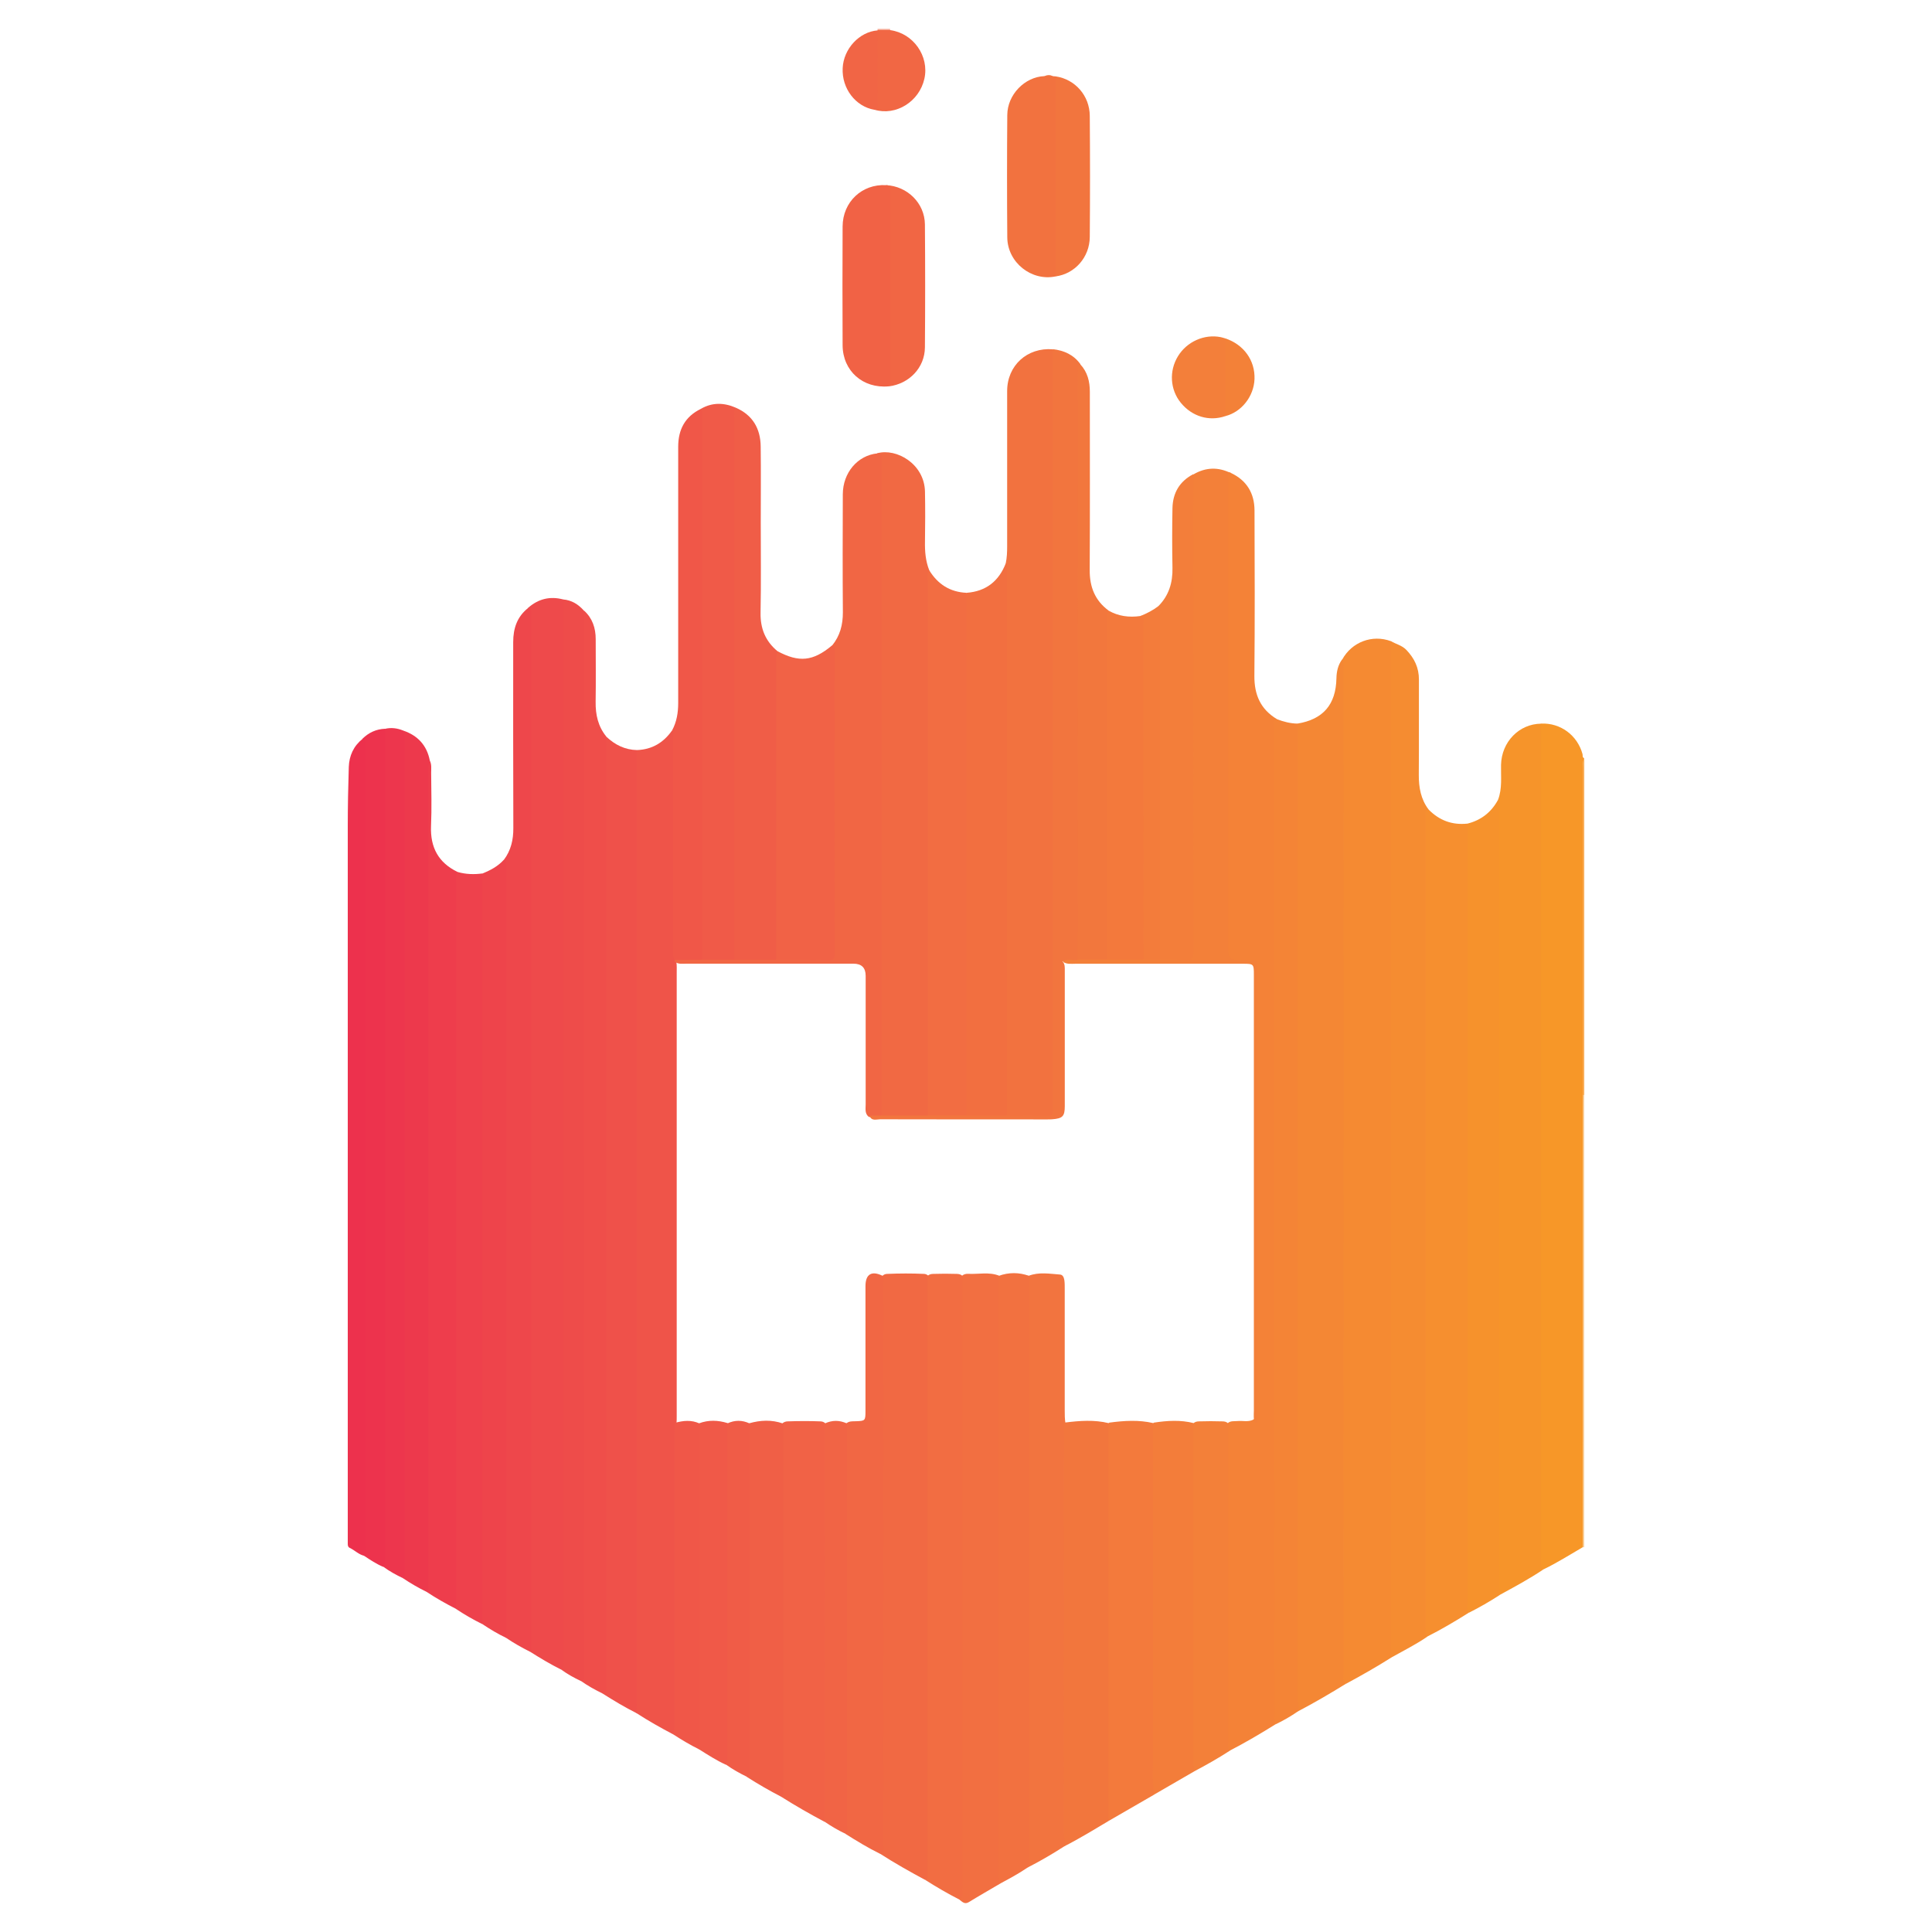 <?xml version="1.0" encoding="UTF-8"?><svg id="Layer_1" xmlns="http://www.w3.org/2000/svg" viewBox="0 0 300 300"><defs><style>.cls-1{fill:#f58c31;}.cls-2{fill:#f58a32;}.cls-3{fill:#f9b15d;}.cls-4{fill:#facb92;}.cls-5{fill:#f05d47;}.cls-6{fill:#f05f46;}.cls-7{fill:#ee4c4a;}.cls-8{fill:#ee474b;}.cls-9{fill:#ee444b;}.cls-10{fill:#ee414c;}.cls-11{fill:#ee4a4b;}.cls-12{fill:#ee3d4c;}.cls-13{fill:#f2753e;}.cls-14{fill:#f26f40;}.cls-15{fill:#f2743f;}.cls-16{fill:#f26f41;}.cls-17{fill:#f26d42;}.cls-18{fill:#f2763d;}.cls-19{fill:#f2773d;}.cls-20{fill:#f2723f;}.cls-21{fill:#ed334d;}.cls-22{fill:#ed394c;}.cls-23{fill:#ed364d;}.cls-24{fill:#ed314d;}.cls-25{fill:#f68f2f;}.cls-26{fill:#f6942a;}.cls-27{fill:#f79728;}.cls-28{fill:#f6a793;}.cls-29{fill:#f48734;}.cls-30{fill:#f48237;}.cls-31{fill:#f05748;}.cls-32{fill:#f05948;}.cls-33{fill:#f05a48;}.cls-34{fill:#f05c47;}.cls-35{fill:#f48436;}.cls-36{fill:#f6922c;}.cls-37{fill:#f38138;}.cls-38{fill:#f37e3a;}.cls-39{fill:#f37c3b;}.cls-40{fill:#f37d3a;}.cls-41{fill:#f38039;}.cls-42{fill:#f27140;}.cls-43{fill:#f37f3a;}.cls-44{fill:#f3793c;}.cls-45{fill:#f37a3c;}.cls-46{fill:#ef4e4a;}.cls-47{fill:#ef514a;}.cls-48{fill:#ef5449;}.cls-49{fill:#f16545;}.cls-50{fill:#f16246;}.cls-51{fill:#f16245;}.cls-52{fill:#f16744;}.cls-53{fill:#f16445;}.cls-54{fill:#f16644;}.cls-55{fill:#f16943;}</style></defs><path class="cls-27" d="M245.77,240.25c-2.02,1.18-4,2.43-6.11,3.45-.58-.15-.62-.65-.68-1.11-.07-.5-.04-1.01-.04-1.51,0-42.18,0-84.36,0-126.54,0-.74-.2-1.52,.35-2.18,3.01-.14,5.63,1.79,6.44,4.72,.06,.22-.06,.52,.25,.65v.22c-.22,.41-.11,.85-.11,1.27,0,16.94,0,33.87,0,50.81,0,22.99,0,45.97,0,68.96,0,.42,.12,.86-.11,1.27Z"/><path class="cls-4" d="M245.77,240.25c0-22.83,0-45.65,.01-68.48,0-.58,0-1.15,.01-1.73,.06-.11,.13-.11,.2-.01v70.23c-.08,0-.15,0-.23-.01Z"/><path class="cls-3" d="M246,170.03c-.07,0-.14,0-.2,.01,0-17.07,0-34.13,0-51.2,0-.31-.11-.66,.21-.9v52.08Z"/><path class="cls-28" d="M136.25,4.68c.02-.06,.02-.13,.02-.19h1.94c0,.06,0,.13,.02,.19-.66,.49-1.32,.49-1.99,0Z"/><path class="cls-2" d="M208.42,102.41c1.49-2.72,4.65-3.92,7.56-2.85,.39,.62,.35,1.31,.35,1.99,0,6.81,0,13.61,0,20.42,0,44.34,0,88.67,0,133.01,0,.82,.09,1.66-.33,2.43-2.27,1.43-4.6,2.76-6.96,4.03-.6-.01-.65-.48-.72-.9-.07-.46-.04-.93-.04-1.4,0-51.56,0-103.12,0-154.67,0-.69,.04-1.37,.15-2.04Z"/><path class="cls-29" d="M208.42,102.41c.3,.5,.2,1.05,.2,1.58,0,51.96,0,103.92,.01,155.87,0,.53-.26,1.18,.4,1.57-2.47,1.53-4.97,2.99-7.54,4.34-.28-.41-.3-.88-.33-1.34-.04-.54-.03-1.08-.03-1.62,0-49.39,0-98.77,0-148.16,0-.77-.21-1.6,.34-2.29,3.99-.66,5.97-2.96,6.05-7.03,.02-1.05,.24-2.05,.87-2.92Z"/><path class="cls-30" d="M191.12,73.43c2.47,1.16,3.67,3.16,3.68,5.83,.03,8.57,.06,17.14-.02,25.71-.02,2.93,.97,5.17,3.49,6.69-.1,1.22-.09,2.45-.09,3.67,0,49.91,0,99.82,0,149.73,0,.89,.18,1.8-.11,2.68-2.31,1.45-4.67,2.83-7.09,4.09-.52,0-.52-.41-.58-.75-.08-.46-.05-.93-.05-1.4,0-15.57,0-31.14,0-46.71,0-.64-.09-1.3,.22-1.91,.44-.48,1.04-.35,1.59-.4,.83-.08,1.7,.2,2.49-.24,.35-.35,.27-.8,.27-1.23,0-22.79,0-45.58,0-68.37,0-1.33-.16-1.48-1.5-1.49-.61,0-1.22,0-1.84,0-.8,0-1.18-.42-1.22-1.19-.02-.32-.03-.65-.03-.97,0-23.98,0-47.95,0-71.93,0-.43-.03-.87,.08-1.29,.09-.33,.15-.75,.69-.55Z"/><path class="cls-48" d="M104.49,269.29c-1.91-1.01-3.8-2.07-5.62-3.25-.23-.34-.32-.72-.32-1.12,0-.4,0-.79,0-1.19,0-48.32,0-96.65,0-144.97,0-.77-.21-1.6,.35-2.29,2.34-.08,4.13-1.15,5.45-3.04,.47,.11,.44,.52,.48,.86,.06,.46,.03,.93,.03,1.4,0,10.37,0,20.73,0,31.1,0,.72,0,1.44,.13,2.15,.02,.14,.03,.28,.04,.43,.08,.57,.05,1.15,.05,1.72,0,22.91,0,45.82,0,68.73,0,.4,0,.79-.03,1.19,.05,.65,.03,1.29,.03,1.94,0,14.68,0,29.36,0,44.03,0,.8,.19,1.68-.58,2.3Z"/><path class="cls-26" d="M239.3,112.36c0,43.2,0,86.39,0,129.59,0,.6-.11,1.24,.36,1.75-2.19,1.47-4.51,2.72-6.82,3.98-.34-.29-.34-.7-.36-1.09-.03-.5-.01-1.01-.01-1.51,0-39.65,0-79.3,0-118.94,0-.65,.06-1.29,.14-1.94,.68-1.77,.43-3.61,.47-5.43,.08-3.57,2.8-6.37,6.23-6.4Z"/><path class="cls-20" d="M156.17,87.48c.19-.88,.22-1.78,.22-2.68,0-8.03,0-16.05,0-24.08,0-3.97,3.12-6.8,7.09-6.48,.31,.31,.33,.71,.34,1.1,.02,.5,.01,1.01,.01,1.51,0,37.7,0,75.39,0,113.09,0,4.19,.22,3.57-3.56,3.62-.9,.01-1.8,0-2.7,0-.43,0-.87,.04-1.25-.23-.46-.64-.32-1.38-.32-2.09,0-20.87,0-41.75,0-62.62,0-5.87,0-11.73,0-17.6,0-1.19,.04-2.37,.17-3.55Z"/><path class="cls-11" d="M87.21,259.29c-1.7-.84-3.33-1.82-4.93-2.83-.19-.6-.15-1.21-.15-1.82,0-52.52,0-105.05,0-157.57,0-.9,0-1.8-.12-2.69,1.58-1.39,3.39-1.84,5.44-1.3,.28,.32,.33,.71,.34,1.11,.01,.36,.01,.72,.01,1.08,0,53.95,0,107.9,0,161.84,0,.47,.03,.94-.04,1.4-.05,.34-.04,.75-.55,.78Z"/><path class="cls-25" d="M221.84,125.71c1.66,1.69,3.65,2.43,6.01,2.18,.33,.3,.32,.71,.34,1.1,.03,.5,.01,1.01,.01,1.51,0,39.44,0,78.87,0,118.31,0,.54,0,1.08-.13,1.61-2.09,1.32-4.22,2.58-6.43,3.7-.59-.01-.53-.5-.59-.86-.08-.46-.04-.93-.04-1.4,0-41.31,0-82.61,0-123.92,0-.54-.05-1.09,.07-1.62,.08-.38,.15-.84,.75-.62Z"/><path class="cls-1" d="M221.84,125.71c-.28,.04-.46,.18-.46,.49,0,.32,0,.65,0,.97,0,41.85,0,83.69,0,125.54,0,.47-.22,1.02,.27,1.42-1.8,1.23-3.75,2.21-5.65,3.27,0-.36-.02-.72-.02-1.08,0-51.97,0-103.94,0-155.91,0-.29,0-.58,0-.86,.78,.48,1.71,.65,2.39,1.36,1.26,1.31,1.97,2.79,1.96,4.63-.02,4.93,.02,9.86-.02,14.79-.01,1.96,.32,3.79,1.53,5.38Z"/><path class="cls-55" d="M136.22,70.38c3-.83,7.32,1.66,7.41,5.96,.05,2.58,.04,5.17,0,7.75-.03,1.52,.09,3,.65,4.43,.12,.82,.12,1.65,.12,2.47,0,26.69,0,53.39,0,80.08,0,.74,.15,1.52-.27,2.22-.11,.1-.23,.2-.37,.2-2.2,.13-4.4,.16-6.61-.02-.11,0-.19-.09-.28-.15-.44-.65-.3-1.39-.3-2.1,0-21.71,0-43.43,0-65.14,0-11.13,0-22.25,0-33.38,0-.79,0-1.58-.35-2.32Z"/><path class="cls-47" d="M98.9,116.47c0,49.39,0,98.78,0,148.17,0,.47-.01,.94-.02,1.4-1.85-.93-3.61-1.99-5.35-3.09,.3-.91,.27-1.85,.27-2.78,0-47.83,0-95.65,0-143.48,0-.77-.23-1.6,.37-2.28,1.33,1.25,2.87,2.02,4.73,2.06Z"/><path class="cls-55" d="M143.64,291.9c-2.38-1.28-4.73-2.6-7.01-4.07,.13-.86,.15-1.72,.15-2.59,0-28.31,0-56.62,0-84.93,0-.74-.15-1.52,.27-2.22,.19-.18,.43-.27,.68-.28,1.93-.08,3.85-.09,5.78,0,.21,.01,.41,.1,.59,.24,.45,.69,.29,1.47,.29,2.21,0,25.68,0,51.35,0,77.03,0,4.25,0,8.5,0,12.75,0,.43,.03,.87-.08,1.29-.09,.32-.13,.77-.68,.55Z"/><path class="cls-36" d="M228.08,250.42c-.41-.43-.21-.96-.21-1.44-.01-40.36,0-80.73,0-121.09,2.12-.53,3.7-1.77,4.74-3.69,.31,.49,.22,1.04,.22,1.58,0,40.1,0,80.19,0,120.29,0,.54,.01,1.08,.02,1.62-1.54,1-3.13,1.91-4.77,2.74Z"/><path class="cls-54" d="M136.22,70.38c.39,.01,.72,.09,.7,.6-.01,.25,0,.5,0,.76,0,33.83,0,67.67,0,101.5-.64,.53-1.34,.36-2.04,.17-.62-.52-.46-1.25-.46-1.91-.01-6.66,0-13.31,0-19.97q0-1.89-1.9-1.89c-8.63,0-17.26,0-25.89,0-.63,0-1.31,.13-1.87-.32,0-.08,0-.16-.01-.24,.62-.52,1.36-.3,2.06-.33,.75-.03,1.5-.03,2.25,.01,1.66-.04,3.32-.04,4.98,0,2.16-.04,4.32-.04,6.49,0,2.3-.06,4.6-.01,6.9-.03,1.8-.01,1.81,0,1.81-1.78,0-11.86,0-23.73,0-35.59,0-3.7,.05-7.41-.04-11.11,1.24-1.51,1.69-3.24,1.68-5.19-.05-6.1-.03-12.21-.01-18.31,.01-3.36,2.31-6.05,5.38-6.35Z"/><path class="cls-8" d="M82.01,94.38c.28,.04,.46,.18,.47,.49,0,.32,0,.65,0,.97,0,53.1,0,106.19,0,159.29,0,.45,.18,.94-.2,1.34-1.27-.64-2.51-1.34-3.69-2.14-.27-.32-.33-.71-.34-1.11-.01-.36,0-.72,0-1.08,0-39.18,.01-78.36-.01-117.55,0-.36,.1-.72,0-1.07,1.1-1.47,1.48-3.11,1.47-4.94-.04-9.63-.02-19.26-.02-28.89,0-2.12,.61-3.95,2.34-5.3Z"/><path class="cls-35" d="M198.07,267.76c-.26-.42-.24-.89-.24-1.36,0-51.19,0-102.38,.01-153.57,0-.4-.29-.99,.43-1.16,1.04,.4,2.11,.68,3.23,.69,0,50.43,0,100.87-.02,151.3,0,.7,.32,1.41,.02,2.11-1.09,.75-2.24,1.42-3.43,1.98Z"/><path class="cls-46" d="M94.17,114.41c0,.54-.03,1.08-.03,1.62,0,48.48,0,96.96-.01,145.43,0,.54,.34,1.3-.61,1.48-1.15-.56-2.27-1.18-3.31-1.92,.11-.93,.13-1.87,.13-2.8,0-53.71,0-107.41,0-161.12,0-.77-.21-1.59,.35-2.29,1.31,1.19,1.81,2.72,1.81,4.44,0,3.24,.04,6.48-.01,9.72-.03,2.01,.38,3.85,1.68,5.43Z"/><path class="cls-16" d="M155.28,292.5c-1.61,.95-3.23,1.87-4.82,2.85-.68,.42-1.05-.05-1.49-.38,.16-1.33,.13-2.66,.13-3.99,0-30.22,0-60.43,0-90.65,0-.74-.15-1.52,.27-2.22,.28-.26,.64-.33,1-.31,1.58,.08,3.2-.32,4.75,.28,.45,.69,.29,1.47,.29,2.21,0,26.22,0,52.43,.01,78.65,0,4.25-.07,8.5,.05,12.75,0,.3-.02,.58-.19,.82Z"/><path class="cls-7" d="M90.69,94.82c0,54.92,0,109.83-.02,164.75,0,.49,.39,1.2-.46,1.46-1.05-.49-2.06-1.05-3-1.73,.44-.42,.23-.95,.23-1.43,.01-54.93,0-109.86,0-164.79,1.34,.11,2.37,.77,3.24,1.75Z"/><path class="cls-14" d="M156.17,87.48c.32,.34,.18,.75,.18,1.13,0,28.21,0,56.41,0,84.62-.05,.05-.09,.14-.15,.15-2.06,.26-4.12,.4-6.17-.07-.34-.47-.29-1.03-.29-1.56,0-26.06,0-52.11,0-78.17,0-.53-.07-1.09,.35-1.53,3-.22,5-1.79,6.08-4.57Z"/><path class="cls-17" d="M149.44,198.13c0,31.77,0,63.54,0,95.31,0,.54,.24,1.19-.47,1.52-1.83-.93-3.59-1.96-5.32-3.06,.25-.03,.39-.17,.39-.42,0-.36,0-.72,0-1.08,0-30.75,0-61.51,0-92.26,.23-.27,.55-.32,.88-.33,1.22-.04,2.43-.04,3.65,0,.32,.01,.64,.06,.88,.33Z"/><path class="cls-12" d="M70.8,249.82c-1.56-.8-3.09-1.66-4.55-2.63-.12-.38-.12-.78-.12-1.18,0-41.76,0-83.53,.02-125.29,0-.9-.29-1.9,.59-2.62,.31,.6,.21,1.26,.21,1.9,.02,2.76,.1,5.53-.02,8.28-.13,3.3,1.14,5.67,4.12,7.12,.13,.31,.13,.63,.13,.95-.04,37.17,0,74.34-.03,111.51,0,.66,.17,1.38-.36,1.96Z"/><path class="cls-17" d="M150.09,92.05c0,27.06,0,54.12,0,81.19-.09,.12-.2,.23-.34,.25-1.79,.15-3.58,.15-5.37,0-.14-.01-.25-.13-.34-.25,0-27.71,0-55.43,0-83.14,0-.54-.08-1.09,.23-1.58,1.33,2.18,3.23,3.42,5.81,3.53Z"/><path class="cls-22" d="M66.74,118.1c-.22,.62-.25,1.26-.25,1.91,0,41.92,0,83.83,0,125.75,0,.48,.21,1.02-.23,1.43-1.29-.62-2.52-1.35-3.71-2.14-.13-.57-.08-1.15-.08-1.72,0-42.84,0-85.67,0-128.51,0-.46-.09-.94,.14-1.38,2.26,.77,3.67,2.29,4.13,4.65Z"/><path class="cls-15" d="M165.21,286.73c-1.82,1.17-3.69,2.26-5.62,3.25-.2-.33-.15-.7-.15-1.05,.02-29.54,0-59.07,.01-88.61,0-.74-.15-1.52,.27-2.21,1.6-.62,3.24-.32,4.87-.2,.45,.03,.61,.45,.68,.86,.07,.46,.06,.93,.06,1.4,0,6.28,0,12.56,0,18.84,0,.68,0,1.36,.12,2.04,.13,.75,.09,1.51,.09,2.26,0,20.04,0,40.08,0,60.12,0,.76-.01,1.51,.04,2.27,.03,.41,.02,.8-.39,1.04Z"/><path class="cls-10" d="M70.8,249.82c0-.54,.02-1.08,.02-1.62,0-37.04,0-74.08,0-111.12,0-.57-.09-1.16,.24-1.68,1.27,.37,2.56,.4,3.85,.23,.33,.3,.33,.7,.35,1.1,.02,.36,.01,.72,.01,1.08,0,37.4,0,74.81,0,112.21,0,.73,.2,1.52-.36,2.18-1.42-.7-2.79-1.49-4.11-2.37Z"/><path class="cls-5" d="M120.5,149.03c-2.16,0-4.32,0-6.48,0-.48-.55-.34-1.23-.34-1.86-.01-6.76,0-13.53,0-20.29,0-20.47,0-40.94,.01-61.41,0-.74-.28-1.61,.55-2.17,2.64,1.15,3.85,3.25,3.88,6.04,.05,3.92,.01,7.84,.01,11.76,0,4.68,.06,9.36-.03,14.03-.05,2.45,.75,4.42,2.61,5.97,.2,.29,.17,.61,.17,.94-.05,15.01,0,30.01-.03,45.02,0,.67,.16,1.38-.35,1.97Z"/><path class="cls-42" d="M159.81,198.13c0,30.09,0,60.17,0,90.26,0,.53,.09,1.08-.21,1.58-1.38,.94-2.85,1.74-4.32,2.52-.25-.88-.22-1.77-.22-2.67,0-30.57,0-61.13,0-91.7,1.58-.57,3.17-.57,4.75,0Z"/><path class="cls-18" d="M165.21,286.73c.32-.67-.02-1.33-.02-2,.02-21.23,.02-42.47,.02-63.7,.05-.05,.1-.13,.16-.14,2.27-.28,4.55-.46,6.81,.1,.34,.47,.29,1.03,.29,1.56,0,19.52,0,39.05,0,58.57,0,.57,.03,1.16-.35,1.65-2.28,1.36-4.54,2.75-6.91,3.95Z"/><path class="cls-9" d="M74.91,252.19c0-3.6,.01-7.2,.01-10.8,0-35.25,0-70.51,0-105.76,1.24-.49,2.4-1.11,3.31-2.12,.19,.05,.34,.14,.35,.35,.02,.25,.02,.5,.02,.76,0,39.9,0,79.81,0,119.71-1.29-.61-2.5-1.34-3.68-2.13Z"/><path class="cls-41" d="M191.12,73.43c-.6,.12-.41,.6-.41,.96-.01,2.63,0,5.26,0,7.89,0,21.79,0,43.58,0,65.37q0,1.42,1.38,1.42c.76,0,1.51,.03,2.27,0,.63-.03,.97,.16,.89,.85-.02,.21,0,.43,0,.65,0,23.05,0,46.1,0,69.15,0,.44,.21,.94-.23,1.32-.47-.6-.32-1.31-.32-1.98,0-16.85,0-33.69,0-50.54,0-5.72,0-11.45,0-17.17,0-1.66-.04-1.7-1.68-1.7-8.67,0-17.34,0-26.01,0-.64,0-1.3,.11-1.9-.26-.24-.62,.31-.53,.58-.58,.56-.12,1.13-.07,1.7-.04,1.52-.03,3.03-.04,4.55,0,1.86-.04,3.72-.04,5.58,0,.9-.03,1.8-.03,2.7,0,1.19-.07,2.37-.04,3.56-.03,.88,.01,1.24-.37,1.2-1.23-.02-.43,0-.86,0-1.29,0-23.49,0-46.99,0-70.48,0-.71-.15-1.45,.34-2.08,1.91-1.12,3.85-1.17,5.82-.19Z"/><path class="cls-50" d="M120.5,149.03c0-15.41,0-30.82,0-46.22,0-.58,.05-1.14,.22-1.7,3.35,1.8,5.53,1.58,8.47-.88,.54,.1,.39,.53,.39,.86,0,15.68,0,31.35,.02,47.03,0,.67-.15,.97-.89,.96-2.73-.05-5.46-.04-8.19-.05Z"/><path class="cls-33" d="M114.23,63.31c-.3,.46-.21,.97-.21,1.47,0,28.08,0,56.17,0,84.25-1.66,0-3.31,0-4.97,0-.48-.55-.34-1.23-.34-1.86-.01-7.06,0-14.11,0-21.17,0-20.41,0-40.82,0-61.24,0-.43-.02-.87,.13-1.28,1.77-1.02,3.57-.97,5.4-.18Z"/><path class="cls-52" d="M137.13,198.13c0,29.46,0,58.91-.01,88.37,0,.47,.34,1.14-.49,1.34-1.84-.9-3.59-1.97-5.32-3.06-.15-.49-.15-.99-.15-1.5,0-20.12,0-40.24,0-60.36,0-.64-.1-1.3,.26-1.9,.42-.36,.93-.32,1.43-.33,1.51-.05,1.54-.07,1.54-1.62,0-3.7,0-7.39,0-11.09,0-2.76-.01-5.53,0-8.29,.01-1.88,.99-2.43,2.72-1.55Z"/><path class="cls-45" d="M172.12,282.77c0-20.58,0-41.15,0-61.73,.05-.05,.1-.14,.16-.14,2.27-.3,4.54-.45,6.81,.08,.44,.65,.29,1.39,.29,2.1,0,17.6,.01,35.21-.01,52.81,0,.91,.36,1.86-.12,2.76-2.38,1.37-4.75,2.75-7.13,4.12Z"/><path class="cls-13" d="M167.37,149.03c-.78,.19-1.63-.26-2.37,.27,.38,.41,.34,.93,.34,1.43,0,7.01,.01,14.02,0,21.03,0,1.59-.35,1.92-1.96,2.04-.25,.02-.5,.02-.75,.02-8.66,0-17.32,0-25.98-.02-.56,0-1.33,.33-1.63-.56,.63,0,1.26-.02,1.9-.03,2.38,0,4.75,0,7.13,0,2.02,0,4.03,0,6.05,0,2.09,0,4.18,0,6.26,0,2.12,.01,4.25,.01,6.37,.04,.55,0,.81-.18,.76-.75-.02-.21,0-.43,0-.65,0-39.21,0-78.42,0-117.63,1.74,.2,3.22,.87,4.27,2.32-.04,.86-.03,1.72-.03,2.58,0,29.23,0,58.46,0,87.69,0,.74,.2,1.52-.34,2.18Z"/><path class="cls-23" d="M62.61,113.45c.27,.39,.21,.82,.21,1.25,0,43.05,0,86.1,0,129.15,0,.41,.17,.88-.27,1.2-1.04-.5-2.05-1.05-2.98-1.73-.14-.3-.14-.63-.14-.95,.04-42.44,0-84.89,.02-127.33,0-.64-.11-1.31,.34-1.87,.97-.23,1.91-.1,2.82,.27Z"/><path class="cls-21" d="M59.79,113.17c0,42.97,0,85.93,0,128.9,0,.44,0,.86-.24,1.25-1.09-.45-2.06-1.1-3.04-1.75-.11-.39-.11-.78-.11-1.18,.01-41.07,0-82.15,0-123.22,0-.83-.01-1.66-.1-2.48,.97-.94,2.11-1.47,3.47-1.53Z"/><path class="cls-50" d="M128.04,282.89c-2.3-1.22-4.55-2.51-6.75-3.9-.15-.75-.06-1.51-.06-2.26,0-17.87,0-35.74,0-53.61,0-.71-.13-1.45,.27-2.11,.22-.2,.5-.29,.79-.3,1.71-.06,3.42-.07,5.13,0,.25,.01,.49,.09,.69,.26,.35,.47,.3,1.03,.3,1.56,0,19.57,0,39.14,0,58.72,0,.56,.1,1.17-.36,1.63Z"/><path class="cls-40" d="M179.25,278.65c-.35-1.78-.21-3.58-.21-5.37,0-17.41,0-34.83,0-52.24,.05-.05,.1-.13,.16-.14,2.06-.31,4.12-.44,6.16,.08,.43,.65,.29,1.39,.29,2.1,0,16.53,0,33.06,0,49.59,0,.78,.22,1.58-.13,2.34-2.09,1.21-4.18,2.42-6.27,3.63Z"/><path class="cls-24" d="M56.32,114.7c.29,.04,.45,.19,.45,.5,0,.32,0,.65,0,.97,0,41.33,0,82.65,0,123.98,0,.48,.21,1.02-.24,1.43-.85-.21-1.46-.87-2.23-1.23-.27-.13-.3-.37-.3-.63,0-.29,0-.58,0-.86,0-36.83,0-73.66,0-110.48,0-3.09,.06-6.19,.16-9.28,.06-1.76,.75-3.27,2.16-4.39Z"/><path class="cls-38" d="M185.3,73.63c0,24.75,0,49.51,.03,74.26,0,.97-.28,1.25-1.22,1.19-1.33-.08-2.66-.04-3.99-.05-.52-.62-.34-1.37-.34-2.08-.01-16.71,0-33.41,0-50.12,0-.9-.04-1.8,.07-2.69,1.65-1.65,2.26-3.66,2.21-5.97-.06-3.09-.06-6.18,0-9.27,.05-2.36,1.11-4.17,3.25-5.28Z"/><path class="cls-31" d="M108.83,63.48c.36,.31,.22,.74,.22,1.12,0,28.14,0,56.29,0,84.43-1.44,.01-2.88,.02-4.31,.03-.29-.46-.22-.97-.22-1.47,0-10.97,0-21.94,0-32.92,0-.42,.14-.87-.16-1.25,.72-1.33,.95-2.76,.95-4.26-.01-13.26,0-26.53,0-39.79,0-2.68,1.07-4.7,3.54-5.89Z"/><path class="cls-19" d="M167.37,149.03c0-30.42,0-60.84,.01-91.26,0-.41-.3-.97,.37-1.2,1.12,1.2,1.48,2.67,1.48,4.26,0,9.24,.03,18.48-.02,27.72-.01,2.6,.82,4.69,2.92,6.25,.12,.38,.14,.77,.14,1.17-.02,17.06,0,34.13-.01,51.19,0,.63,.14,1.31-.35,1.86-1.51,0-3.02,0-4.54,0Z"/><path class="cls-44" d="M171.91,149.03c0-17.55,0-35.1,0-52.64,0-.53-.09-1.08,.22-1.58,1.53,.88,3.18,1.09,4.91,.85,.58-.22,.67,.22,.77,.6,.1,.42,.07,.86,.07,1.29,0,16.54,0,33.08,0,49.62,0,.63,.14,1.31-.35,1.86-1.87,0-3.74,0-5.62,0Z"/><path class="cls-6" d="M121.58,221.04c0,18.85,0,37.69,0,56.54,0,.47,.21,1.02-.28,1.41-1.83-.94-3.6-1.97-5.33-3.07,.17-16.16,.03-32.32,.08-48.48,0-1.66,0-3.31,0-4.97,0-.5-.04-1.01,.27-1.46,1.76-.5,3.51-.58,5.26,.03Z"/><path class="cls-41" d="M185.52,275.02c-.19-.55-.22-1.12-.22-1.7,0-17.43,0-34.86,0-52.28,.23-.27,.55-.32,.88-.33,1.22-.04,2.43-.04,3.65,0,.32,.01,.64,.06,.88,.33,0,16.5,0,33,0,49.5,0,.44-.19,.95,.27,1.3-1.77,1.15-3.6,2.19-5.46,3.17Z"/><path class="cls-32" d="M112.7,274.02c-1.44-.66-2.77-1.52-4.11-2.36-.34-.47-.33-1.01-.33-1.56,0-15.87,0-31.74,0-47.62,0-.5-.03-1.01,.27-1.46,1.48-.56,2.97-.5,4.46-.04,.35,.47,.29,1.03,.29,1.56,0,16.55,0,33.09,0,49.64,0,.65,.16,1.4-.58,1.84Z"/><path class="cls-20" d="M163.5,11.83c.14,.01,.28,.02,.42,.03,.39,.41,.35,.93,.35,1.42,0,9.41,0,18.81,0,28.22,0,.5,.04,1.02-.35,1.42-3.75,.79-7.48-2.16-7.51-6.06-.05-6.33-.05-12.67,0-19,.02-3.18,2.72-5.92,5.76-6.04,.44-.15,.89-.16,1.33,0Z"/><path class="cls-53" d="M128.04,282.89c0-15.51,.01-31.01,.02-46.52,0-5.11,0-10.22,0-15.33,1.15-.54,2.3-.54,3.46,0,0,20.8,0,41.59,0,62.39,0,.45,.18,.94-.19,1.34-1.14-.54-2.23-1.17-3.27-1.89Z"/><path class="cls-51" d="M138,59.99c-4.01,.37-7.14-2.39-7.16-6.38-.03-6.15-.03-12.3,0-18.45,.02-3.81,3.01-6.61,6.73-6.41,.69,0,.93,.43,.96,1.04,.02,.32,.02,.65,.02,.97,0,9.09,0,18.19-.01,27.28,0,.68,.22,1.47-.55,1.96Z"/><path class="cls-31" d="M108.62,221.04c0,16.41,0,32.81,0,49.22,0,.47-.01,.94-.02,1.4-1.42-.7-2.77-1.51-4.1-2.37,.2-.62,.25-1.26,.24-1.91,0-14.97,0-29.95,0-44.92,0-.5,.02-1.01,.04-1.51,1.29-.37,2.58-.5,3.85,.09Z"/><path class="cls-34" d="M112.7,274.02c.3-.49,.24-1.04,.24-1.58,0-17.14,0-34.27,0-51.41,1.15-.54,2.3-.54,3.46,0,0,17.81,0,35.62,0,53.43,0,.51,.22,1.11-.42,1.44-1.13-.55-2.23-1.17-3.26-1.9Z"/><path class="cls-54" d="M138,59.99c.26-.39,.21-.82,.21-1.25,0-9.57,0-19.14,0-28.71,0-.57,0-1.07-.64-1.28,3.33,.15,6.02,2.8,6.05,6.1,.05,6.36,.05,12.73,0,19.09-.02,3.15-2.44,5.67-5.62,6.06Z"/><path class="cls-13" d="M163.92,42.93c0-10.36,0-20.71,0-31.07,3.01,.44,5.28,2.98,5.3,6.14,.05,6.26,.05,12.53,0,18.79-.02,3.16-2.32,5.73-5.3,6.13Z"/><path class="cls-39" d="M177.53,149.03c0-17.38,0-34.75-.01-52.13,0-.44,.3-1.06-.47-1.23,.99-.4,1.94-.88,2.8-1.53,.47,.35,.27,.86,.27,1.3,0,17.86,0,35.73,0,53.59-.86,0-1.73,0-2.59,0Z"/><path class="cls-43" d="M190.28,64.61c-2.52,.87-5.18,.07-6.92-2.06-1.67-2.04-1.85-4.94-.45-7.23,1.38-2.27,4.1-3.48,6.64-2.97,.24,.05,.48,.13,.72,.2,.34,.43,.35,.93,.35,1.44,0,3.06,0,6.12,0,9.18,0,.5,0,1.01-.33,1.44Z"/><path class="cls-52" d="M136.25,4.68c.66,0,1.33,0,1.99,0,3.58,.48,6.08,4.04,5.3,7.54-.79,3.56-4.42,5.82-7.75,4.82,.29-3.52,.06-7.05,.14-10.57,.01-.6-.11-1.24,.34-1.76l-.02-.03Z"/><path class="cls-49" d="M136.27,4.72c0,3.73,0,7.47-.01,11.2,0,.41,.24,.99-.47,1.13-2.95-.5-5.09-3.31-4.94-6.47,.14-3.01,2.58-5.64,5.42-5.86Z"/><path class="cls-37" d="M190.28,64.61c0-4.02-.01-8.04-.02-12.07,2.88,.97,4.64,3.42,4.54,6.32-.1,2.68-2,5.11-4.52,5.75Z"/><path class="cls-13" d="M163.5,11.83c-.44,0-.89,0-1.33,0,.44-.19,.89-.2,1.33,0Z"/></svg>